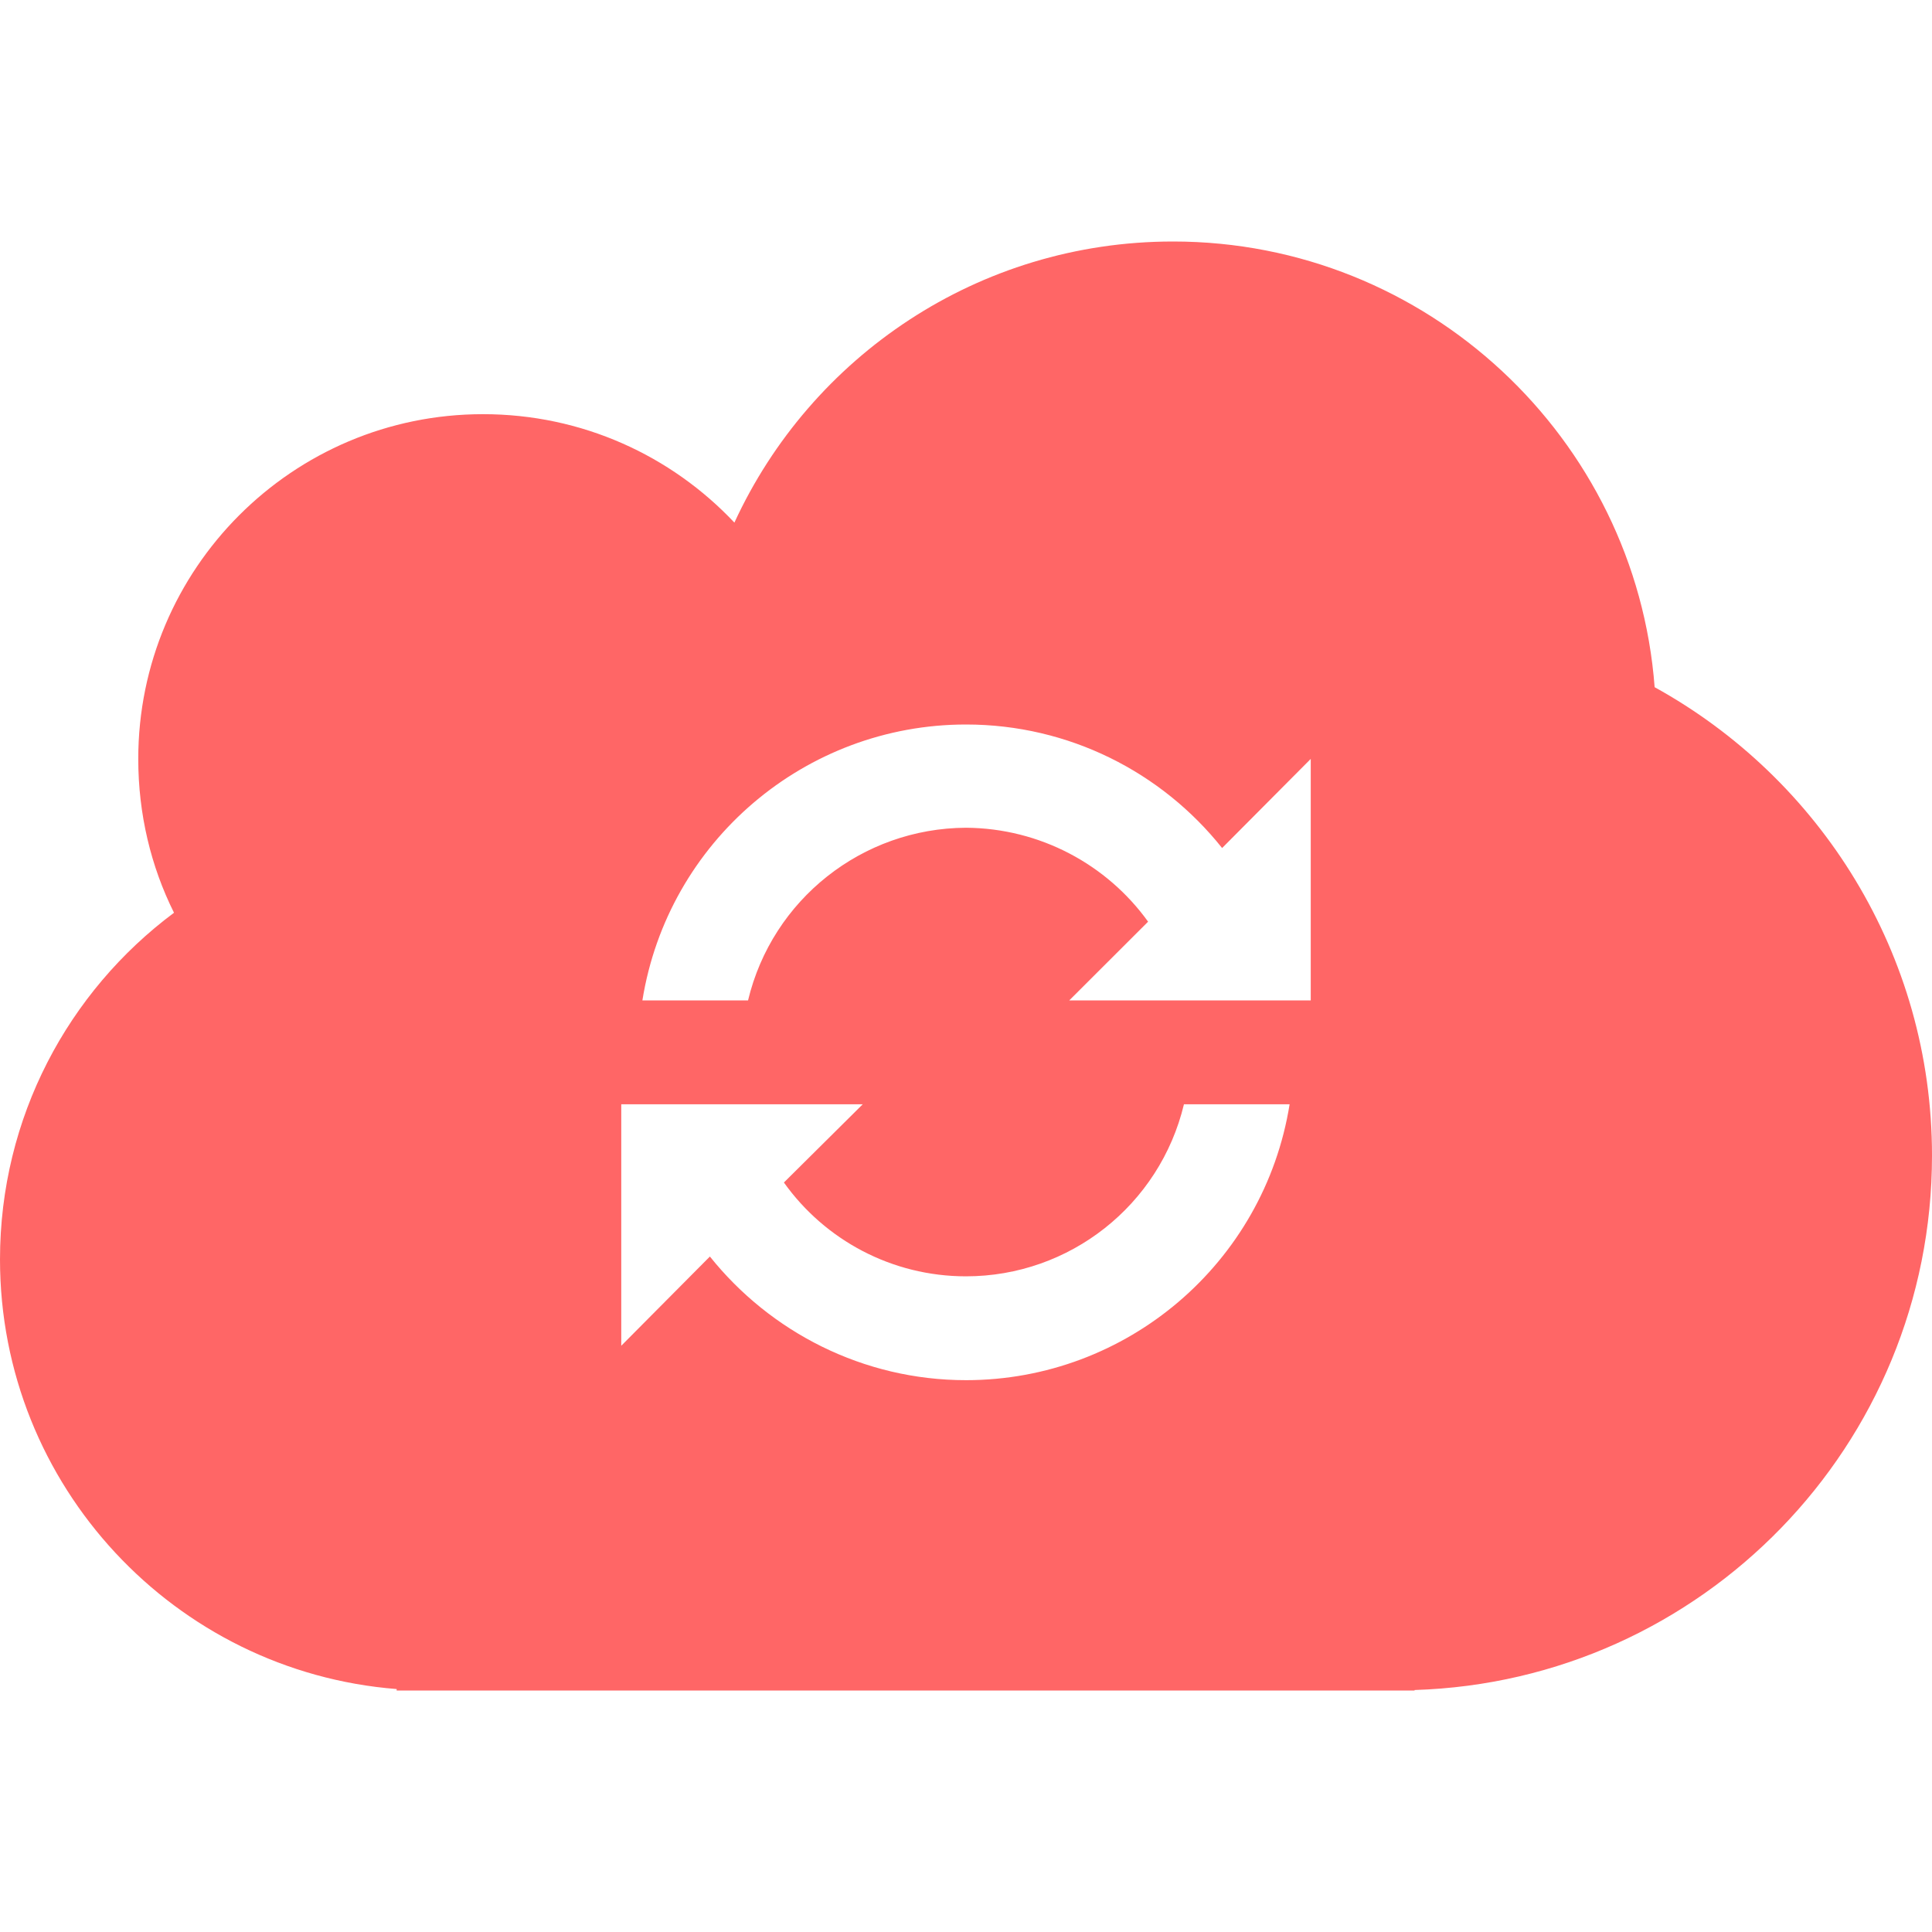 
<svg xmlns="http://www.w3.org/2000/svg" xmlns:xlink="http://www.w3.org/1999/xlink" width="16px" height="16px" viewBox="0 0 16 16" version="1.1">
<g id="surface1">
<path style=" stroke:none;fill-rule:evenodd;fill:#ff6666;fill-opacity:1;" d="M 5.324 9.145 L 7.145 9.145 L 6.492 9.793 C 6.832 10.27 7.387 10.57 8 10.57 C 8.859 10.57 9.605 9.98 9.805 9.145 L 10.68 9.145 C 10.469 10.461 9.332 11.43 8 11.43 C 7.148 11.43 6.379 11.031 5.879 10.406 L 5.145 11.145 L 5.145 9.145 Z M 3.285 13.988 C 1.449 13.844 0 12.305 0 10.43 C 0 9.254 0.566 8.211 1.441 7.559 C 1.25 7.176 1.145 6.742 1.145 6.285 C 1.145 4.711 2.422 3.43 4 3.43 C 4.82 3.43 5.559 3.773 6.082 4.328 C 6.715 2.953 8.102 2 9.715 2 C 11.816 2 13.547 3.629 13.703 5.691 C 15.07 6.445 16 7.898 16 9.57 C 16 11.969 14.094 13.922 11.715 13.996 L 11.715 14 L 3.285 14 Z M 9.508 7.633 C 9.168 7.16 8.613 6.859 8 6.855 C 7.141 6.859 6.395 7.449 6.195 8.285 L 5.32 8.285 C 5.531 6.969 6.668 6 8 6 C 8.852 6 9.621 6.395 10.121 7.023 L 10.855 6.285 L 10.855 8.285 L 8.855 8.285 Z M 9.508 7.633 "/>
</g>
</svg>
